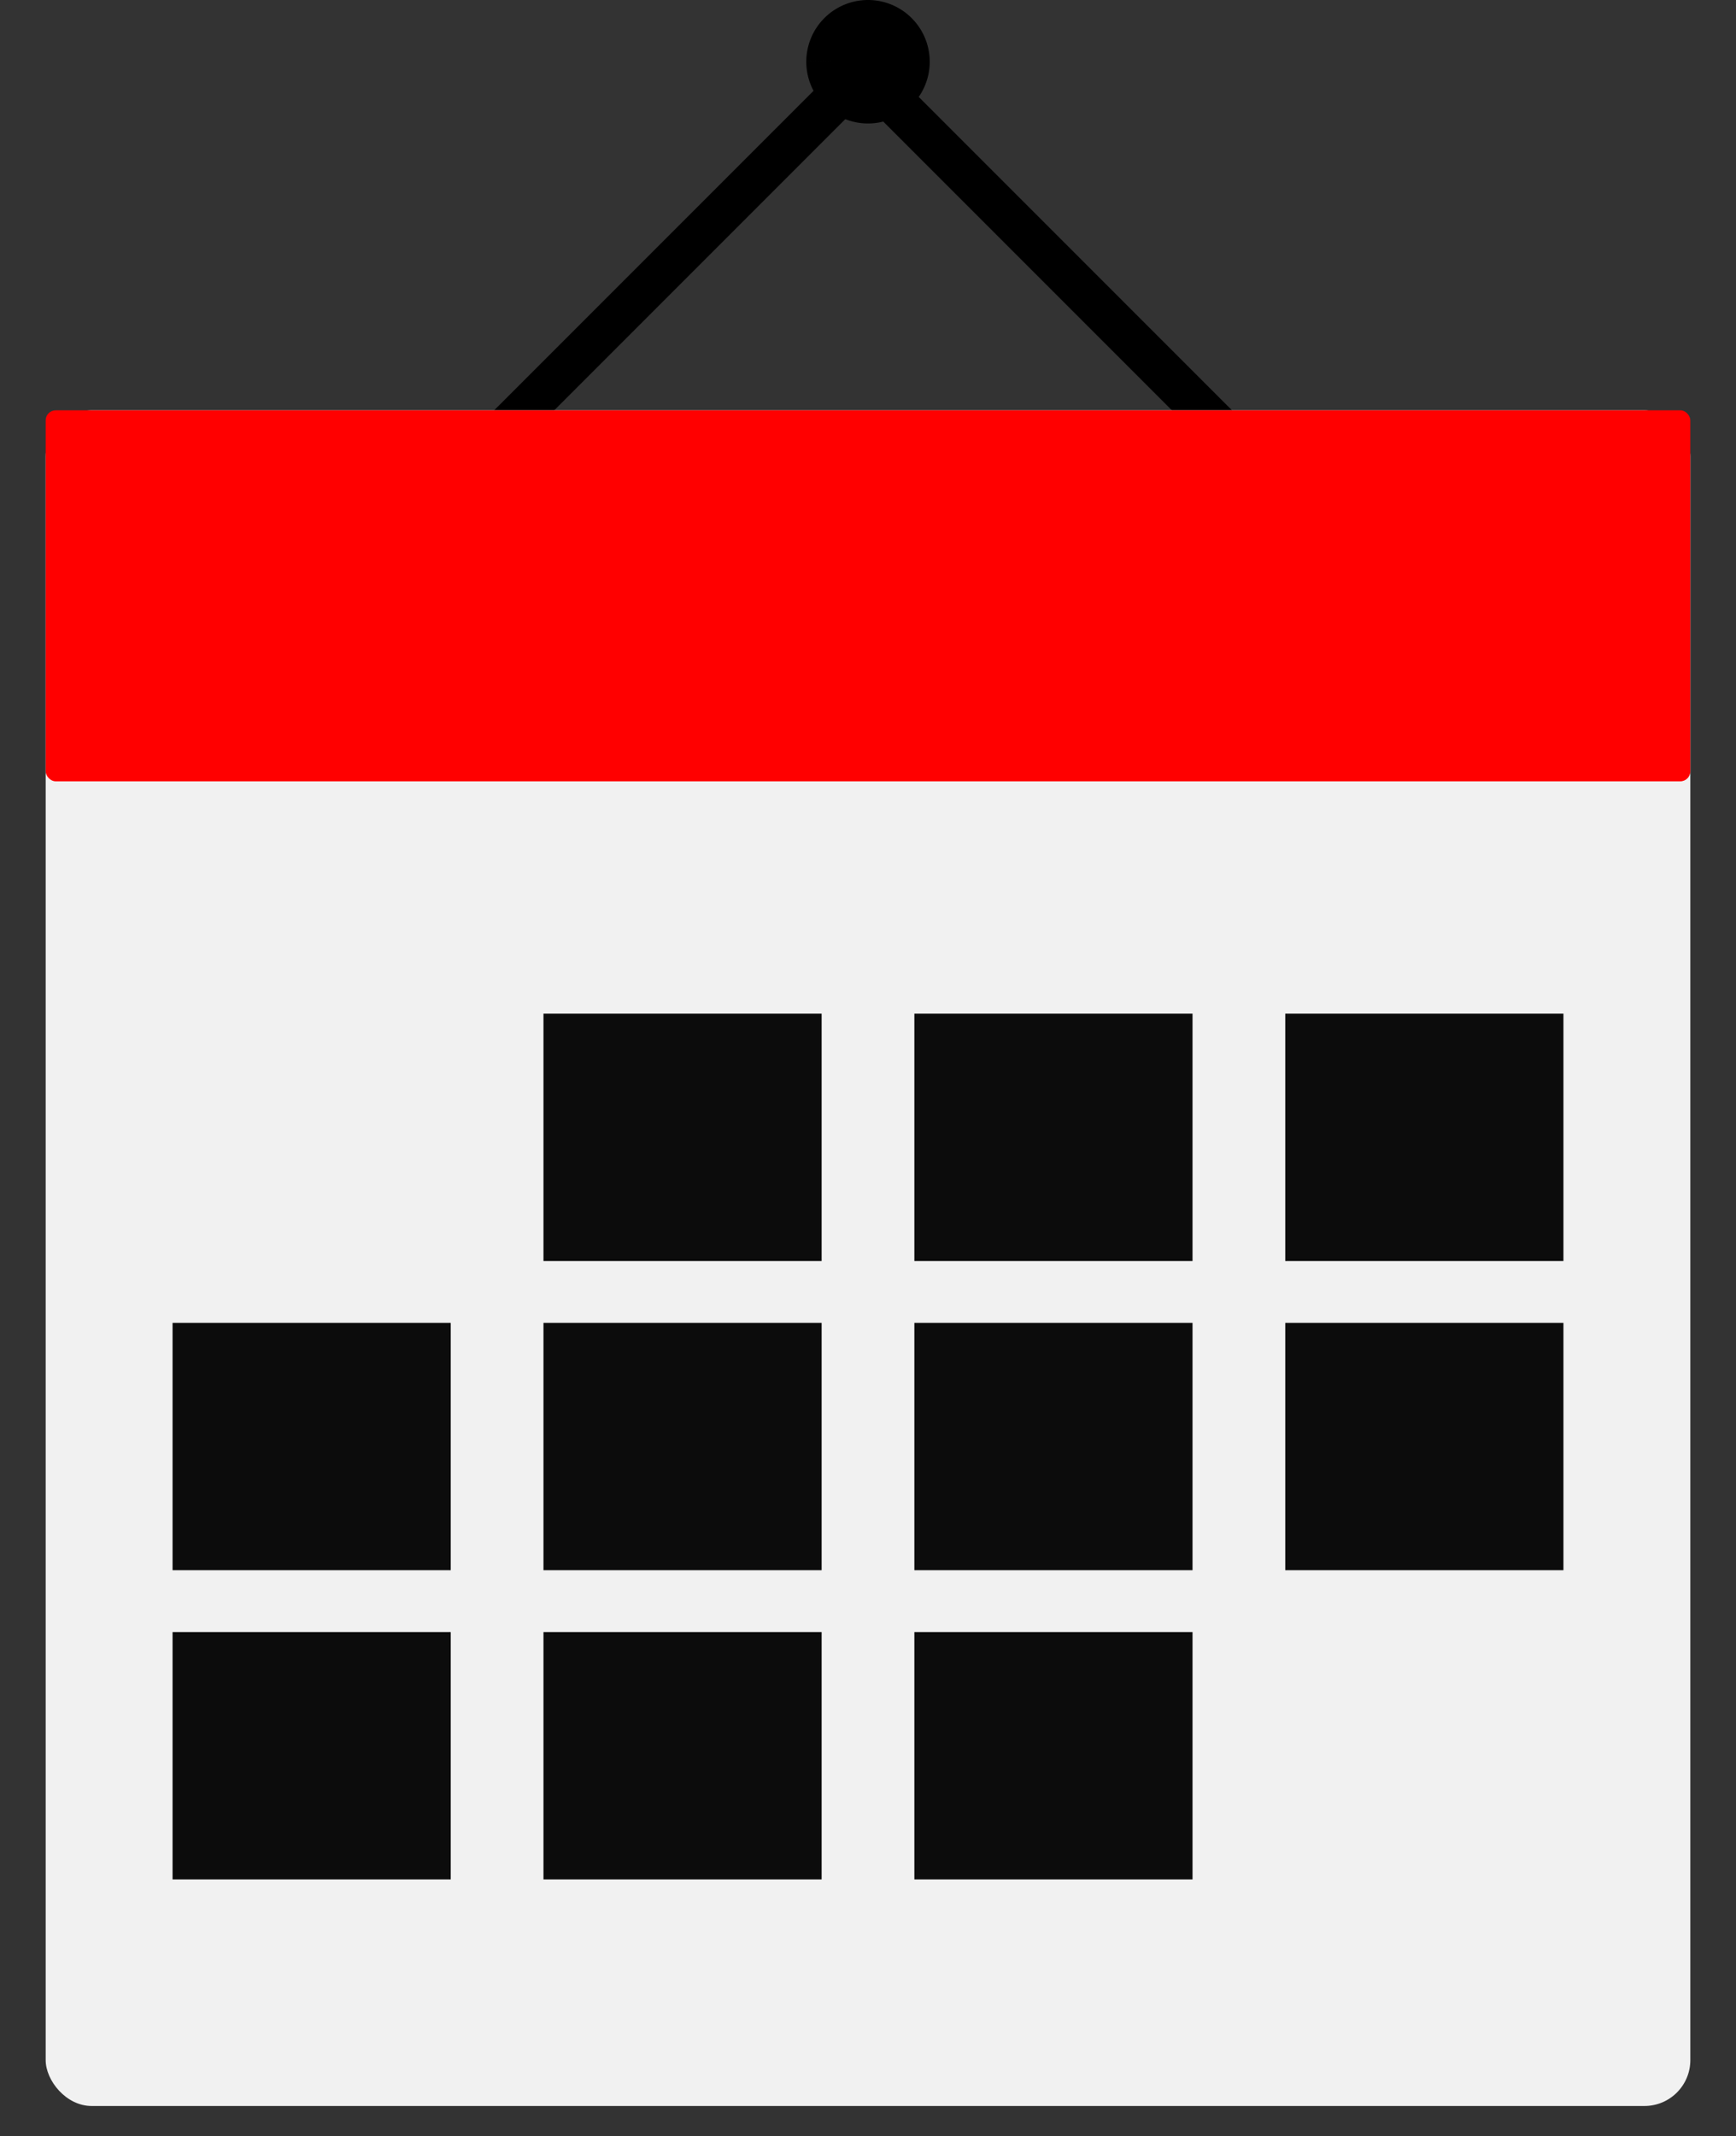 <?xml version="1.0" encoding="UTF-8" standalone="no"?>
<!-- Created with Inkscape (http://www.inkscape.org/) -->

<svg
   xmlns:dc="http://purl.org/dc/elements/1.1/"
   xmlns:cc="http://creativecommons.org/ns#"
   xmlns:rdf="http://www.w3.org/1999/02/22-rdf-syntax-ns#"
   xmlns:svg="http://www.w3.org/2000/svg"
   xmlns="http://www.w3.org/2000/svg"
   xmlns:sodipodi="http://sodipodi.sourceforge.net/DTD/sodipodi-0.dtd"
   xmlns:inkscape="http://www.inkscape.org/namespaces/inkscape"
   width="148.606mm"
   height="182.803mm"
   viewBox="0 0 148.606 182.803"
   version="1.1"
   id="svg8"
   inkscape:version="0.92.4 (5da689c313, 2019-01-14)"
   sodipodi:docname="calendar.svg">
  <rect x="0" y="0" width="148.606" height="182.803" fill="#333333" stroke="none"/>
  <defs
     id="defs2" />
  <sodipodi:namedview
     id="base"
     pagecolor="#ffffff"
     bordercolor="#666666"
     borderopacity="1.0"
     inkscape:pageopacity="0.0"
     inkscape:pageshadow="2"
     inkscape:zoom="0.70710678"
     inkscape:cx="333.92626"
     inkscape:cy="398.81388"
     inkscape:document-units="mm"
     inkscape:current-layer="layer2"
     showgrid="true"
     inkscape:window-width="1920"
     inkscape:window-height="1017"
     inkscape:window-x="-8"
     inkscape:window-y="-8"
     inkscape:window-maximized="1"
     units="mm">
    <inkscape:grid
       type="xygrid"
       id="grid1587"
       originx="-159.844"
       originy="-179.668" />
  </sodipodi:namedview>
  <g
     inkscape:label="Layer 1"
     inkscape:groupmode="layer"
     id="layer1"
     transform="translate(-159.844,65.471)"
     style="display:inline;opacity:1">
    <rect
       style="display:inline;opacity:1;fill:#000000;fill-opacity:1;fill-rule:nonzero;stroke:none;stroke-width:3.175;stroke-miterlimit:4;stroke-dasharray:none;stroke-dashoffset:0;stroke-opacity:1"
       id="rect1442-9"
       width="58.208"
       height="3.638"
       x="58.69"
       y="-270.586"
       ry="1.819"
       transform="rotate(45,-105.018,43.5)" />
    <rect
       style="display:inline;opacity:1;fill:#000000;fill-opacity:1;fill-rule:nonzero;stroke:none;stroke-width:3.175;stroke-miterlimit:4;stroke-dasharray:none;stroke-dashoffset:0;stroke-opacity:1"
       id="rect1442-9-5"
       width="58.208"
       height="3.638"
       x="-208.851"
       y="121.488"
       ry="1.819"
       transform="matrix(-0.707,0.707,0.707,0.707,0,0)" />
  </g>
  <g
     inkscape:groupmode="layer"
     id="layer2"
     inkscape:label="Layer 2"
     style="display:inline"
     transform="translate(-159.844,152.471)">
    <rect
       style="opacity:1;fill:#ffffff;fill-opacity:0.926;fill-rule:nonzero;stroke:none;stroke-width:5.125;stroke-miterlimit:4;stroke-dasharray:none;stroke-dashoffset:0;stroke-opacity:1"
       id="rect3561"
       width="140.787"
       height="145.106"
       x="163.754"
       y="-117.36"
       ry="3.928" />
    <rect
       style="display:inline;opacity:1;fill:#ff0000;fill-opacity:1;fill-rule:nonzero;stroke:none;stroke-width:2.397;stroke-miterlimit:4;stroke-dasharray:none;stroke-dashoffset:0;stroke-opacity:1"
       id="rect3561-0"
       width="140.787"
       height="31.75"
       x="163.754"
       y="-117.36"
       ry="0.859" />
    <rect
       style="display:inline;opacity:1;fill:#000000;fill-opacity:0.949;fill-rule:nonzero;stroke:none;stroke-width:6.024;stroke-miterlimit:4;stroke-dasharray:none;stroke-dashoffset:0;stroke-opacity:1"
       id="rect3578-0"
       width="23.812"
       height="21.167"
       x="206.366"
       y="-65.727" />
    <rect
       style="display:inline;opacity:1;fill:#000000;fill-opacity:0.949;fill-rule:nonzero;stroke:none;stroke-width:6.024;stroke-miterlimit:4;stroke-dasharray:none;stroke-dashoffset:0;stroke-opacity:1"
       id="rect3578-0-9"
       width="23.812"
       height="21.167"
       x="238.116"
       y="-65.727" />
    <rect
       style="display:inline;opacity:1;fill:#000000;fill-opacity:0.949;fill-rule:nonzero;stroke:none;stroke-width:6.024;stroke-miterlimit:4;stroke-dasharray:none;stroke-dashoffset:0;stroke-opacity:1"
       id="rect3578-0-9-7"
       width="23.812"
       height="21.167"
       x="269.866"
       y="-65.727" />
    <rect
       style="display:inline;opacity:1;fill:#000000;fill-opacity:0.949;fill-rule:nonzero;stroke:none;stroke-width:6.024;stroke-miterlimit:4;stroke-dasharray:none;stroke-dashoffset:0;stroke-opacity:1"
       id="rect3578-4"
       width="23.812"
       height="21.167"
       x="174.616"
       y="-39.269" />
    <rect
       style="display:inline;opacity:1;fill:#000000;fill-opacity:0.949;fill-rule:nonzero;stroke:none;stroke-width:6.024;stroke-miterlimit:4;stroke-dasharray:none;stroke-dashoffset:0;stroke-opacity:1"
       id="rect3578-0-6"
       width="23.812"
       height="21.167"
       x="206.366"
       y="-39.269" />
    <rect
       style="display:inline;opacity:1;fill:#000000;fill-opacity:0.949;fill-rule:nonzero;stroke:none;stroke-width:6.024;stroke-miterlimit:4;stroke-dasharray:none;stroke-dashoffset:0;stroke-opacity:1"
       id="rect3578-0-9-4"
       width="23.812"
       height="21.167"
       x="238.116"
       y="-39.269" />
    <rect
       style="display:inline;opacity:1;fill:#000000;fill-opacity:0.949;fill-rule:nonzero;stroke:none;stroke-width:6.024;stroke-miterlimit:4;stroke-dasharray:none;stroke-dashoffset:0;stroke-opacity:1"
       id="rect3578-0-9-7-3"
       width="23.812"
       height="21.167"
       x="269.866"
       y="-39.269" />
    <rect
       style="display:inline;opacity:1;fill:#000000;fill-opacity:0.949;fill-rule:nonzero;stroke:none;stroke-width:6.024;stroke-miterlimit:4;stroke-dasharray:none;stroke-dashoffset:0;stroke-opacity:1"
       id="rect3578-4-7"
       width="23.812"
       height="21.167"
       x="174.616"
       y="-12.81" />
    <rect
       style="display:inline;opacity:1;fill:#000000;fill-opacity:0.949;fill-rule:nonzero;stroke:none;stroke-width:6.024;stroke-miterlimit:4;stroke-dasharray:none;stroke-dashoffset:0;stroke-opacity:1"
       id="rect3578-0-6-6"
       width="23.812"
       height="21.167"
       x="206.366"
       y="-12.81" />
    <rect
       style="display:inline;opacity:1;fill:#000000;fill-opacity:0.949;fill-rule:nonzero;stroke:none;stroke-width:6.024;stroke-miterlimit:4;stroke-dasharray:none;stroke-dashoffset:0;stroke-opacity:1"
       id="rect3578-0-9-4-6"
       width="23.812"
       height="21.167"
       x="238.116"
       y="-12.81" />
    <path
       style="opacity:1;fill:#000000;fill-opacity:1;fill-rule:nonzero;stroke:none;stroke-width:1.585;stroke-miterlimit:4;stroke-dasharray:none;stroke-dashoffset:0;stroke-opacity:1"
       id="path1440"
       sodipodi:type="arc"
       sodipodi:cx="234.14709"
       sodipodi:cy="-147.18752"
       sodipodi:rx="5.2833853"
       sodipodi:ry="5.2833853"
       sodipodi:start="3.1600757"
       sodipodi:end="3.1598837"
       d="m 228.865,-147.285 a 5.283,5.283 0 0 1 5.38,-5.185 5.283,5.283 0 0 1 5.185,5.38 5.283,5.283 0 0 1 -5.379,5.185 5.283,5.283 0 0 1 -5.186,-5.379 l 5.282,0.097 z" />
  </g>
  <g
     inkscape:groupmode="layer"
     id="layer3"
     inkscape:label="Layer 3"
     style="display:inline"
     transform="translate(-159.844,152.471)" />
  <g
     inkscape:groupmode="layer"
     id="layer4"
     inkscape:label="Layer 4"
     style="display:inline"
     transform="translate(-159.844,152.471)" />
</svg>
